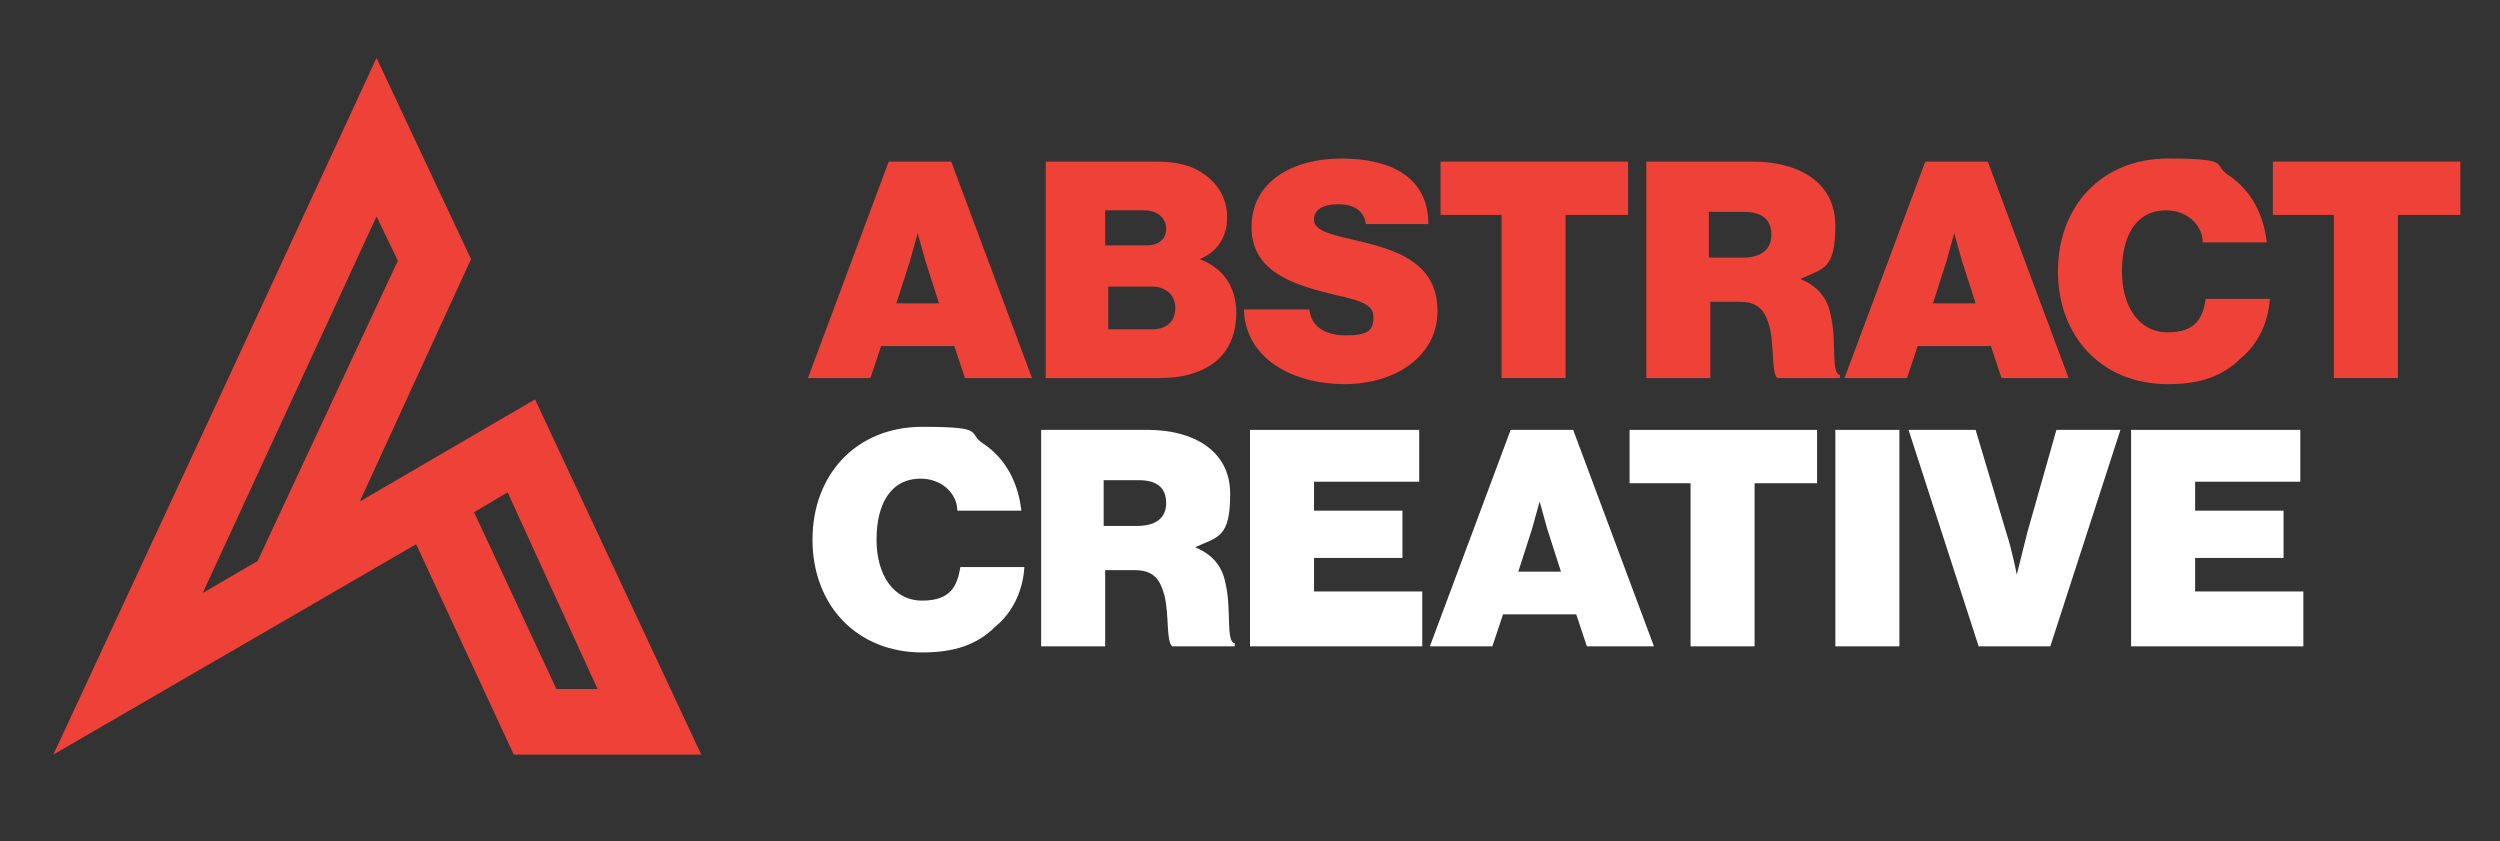 <?xml version="1.0" encoding="UTF-8"?>
<svg id="Layer_1" xmlns="http://www.w3.org/2000/svg" version="1.1" viewBox="0 0 164 55.2">
  <rect x="0" y="0" width="164" height="55.2" fill="#333333" stroke="none"/>
  <!-- Generator: Adobe Illustrator 29.6.1, SVG Export Plug-In . SVG Version: 2.1.1 Build 9)  -->
  <defs>
    <style>
      .st0 {
        fill: #fff;
      }

      .st1 {
        fill-rule: evenodd;
      }

      .st1, .st2 {
        fill: #ee4137;
      }
    </style>
  </defs>
  <g>
    <path class="st2" d="M58.2,10.6h4.2l5.3,14.2h-4.4l-.7-2.1h-4.8l-.7,2.1h-4.1l5.3-14.2ZM58.7,19.9h2.9l-.9-2.8c-.2-.7-.5-1.8-.5-1.8h0s-.3,1.1-.5,1.8l-.9,2.8Z"/>
    <path class="st2" d="M68.5,10.6h7.4c1.4,0,2.4.3,3.2.9.9.7,1.4,1.6,1.4,2.8s-.6,2.2-1.8,2.7h0c1.6.6,2.4,1.9,2.4,3.5s-.6,2.7-1.6,3.4c-.9.6-2,.9-3.4.9h-7.5v-14.2ZM75.2,16.1c.8,0,1.3-.4,1.3-1.1s-.6-1.2-1.4-1.2h-2.6v2.3h2.6ZM75.6,21.6c.9,0,1.5-.5,1.5-1.4s-.7-1.4-1.5-1.4h-2.9v2.8h3Z"/>
    <path class="st2" d="M81.6,20.3h4.3c.1,1.1,1,1.7,2.4,1.7s1.8-.3,1.8-1.2-1-1.1-2.7-1.5c-2.4-.6-5.3-1.4-5.3-4.4s2.7-4.5,5.9-4.5,5.7,1.2,5.7,4.3h-4.1c-.1-.8-.7-1.3-1.8-1.3s-1.6.4-1.6,1c0,.8,1.2,1,3.3,1.5,2.4.6,4.8,1.5,4.8,4.5s-2.8,4.8-6.1,4.8-6.5-1.6-6.6-4.9Z"/>
    <path class="st2" d="M94.5,10.6h12.3v3.5h-4.1v10.7h-4.2v-10.7h-4v-3.5Z"/>
    <path class="st2" d="M107.9,10.6h7.1c2.9,0,5.4,1.3,5.4,4.2s-.8,2.8-2.3,3.5h0c1.2.5,1.8,1.3,2,2.4.4,1.7,0,3.8.6,3.9v.2h-4.1c-.4-.3-.2-2-.5-3.3-.3-1.1-.7-1.7-2-1.7h-1.9v5h-4.2v-14.2ZM112.1,16.9h2.2c1.2,0,1.9-.5,1.9-1.5s-.6-1.5-1.8-1.5h-2.3v3Z"/>
    <path class="st2" d="M126.2,10.6h4.2l5.3,14.2h-4.4l-.7-2.1h-4.8l-.7,2.1h-4.1l5.3-14.2ZM126.7,19.9h2.9l-.9-2.8c-.2-.7-.5-1.8-.5-1.8h0s-.3,1.1-.5,1.8l-.9,2.8Z"/>
    <path class="st2" d="M135,17.8c0-4.3,2.9-7.4,7.2-7.4s2.9.4,4,1.1c1.5,1,2.3,2.6,2.5,4.4h-4.2c0-1.1-1-2.1-2.4-2.1-2,0-2.9,1.7-2.9,4s1.1,4,3,4,2.3-1,2.5-2.2h4.2c-.1,1.6-.8,3-1.9,3.9-1.2,1.2-2.7,1.7-4.8,1.7-4.3,0-7.2-3.1-7.2-7.4Z"/>
    <path class="st2" d="M149.1,10.6h12.3v3.5h-4.1v10.7h-4.2v-10.7h-4v-3.5Z"/>
    <path class="st0" d="M53.3,35.4c0-4.3,2.9-7.4,7.2-7.4s2.9.4,4,1.1c1.5,1,2.3,2.6,2.5,4.4h-4.2c0-1.1-1-2.1-2.4-2.1-2,0-2.9,1.7-2.9,4s1.1,4,3,4,2.3-1,2.5-2.2h4.2c-.1,1.6-.8,3-1.9,3.9-1.2,1.2-2.7,1.7-4.8,1.7-4.3,0-7.2-3.1-7.2-7.4Z"/>
    <path class="st0" d="M68.2,28.2h7.1c2.9,0,5.4,1.3,5.4,4.2s-.8,2.8-2.3,3.5h0c1.2.5,1.8,1.3,2,2.4.4,1.7,0,3.8.6,3.9v.2h-4.1c-.4-.3-.2-2-.5-3.3-.3-1.1-.7-1.7-2-1.7h-1.9v5h-4.2v-14.2ZM72.4,34.5h2.2c1.2,0,1.9-.5,1.9-1.5s-.6-1.5-1.8-1.5h-2.3v3Z"/>
    <path class="st0" d="M82,28.2h11.1v3.4h-6.9v1.9h5.8v3.1h-5.8v2.2h7.1v3.6h-11.3v-14.2Z"/>
    <path class="st0" d="M99,28.2h4.2l5.3,14.2h-4.4l-.7-2.1h-4.8l-.7,2.1h-4.1l5.3-14.2ZM99.5,37.5h2.9l-.9-2.8c-.2-.7-.5-1.8-.5-1.8h0s-.3,1.1-.5,1.8l-.9,2.8Z"/>
    <path class="st0" d="M106.9,28.2h12.3v3.5h-4.1v10.7h-4.2v-10.7h-4v-3.5Z"/>
    <path class="st0" d="M120.4,28.2h4.2v14.2h-4.2v-14.2Z"/>
    <path class="st0" d="M125.3,28.2h4.3l2,6.7c.4,1.2.7,2.8.7,2.8h0s.4-1.6.7-2.8l1.9-6.7h4.2l-4.6,14.2h-4.7l-4.6-14.2Z"/>
    <path class="st0" d="M139.8,28.2h11.1v3.4h-6.9v1.9h5.8v3.1h-5.8v2.2h7.1v3.6h-11.3v-14.2Z"/>
  </g>
  <path class="st1" d="M33.7,49.5h12.3l-10.9-23.3-11.5,6.7,7.3-15.9-6.2-13.2-10.6,22.9L3.5,49.5c8.3-4.8,15.5-9,23.8-13.8l6.4,13.8ZM31.1,33.6l2.2-1.3,5.9,12.9h-2.7l-5.4-11.6h0ZM16.9,36.8l-3.6,2.1,11.4-24.7,1.4,2.9-9.2,19.7Z"/>
</svg>